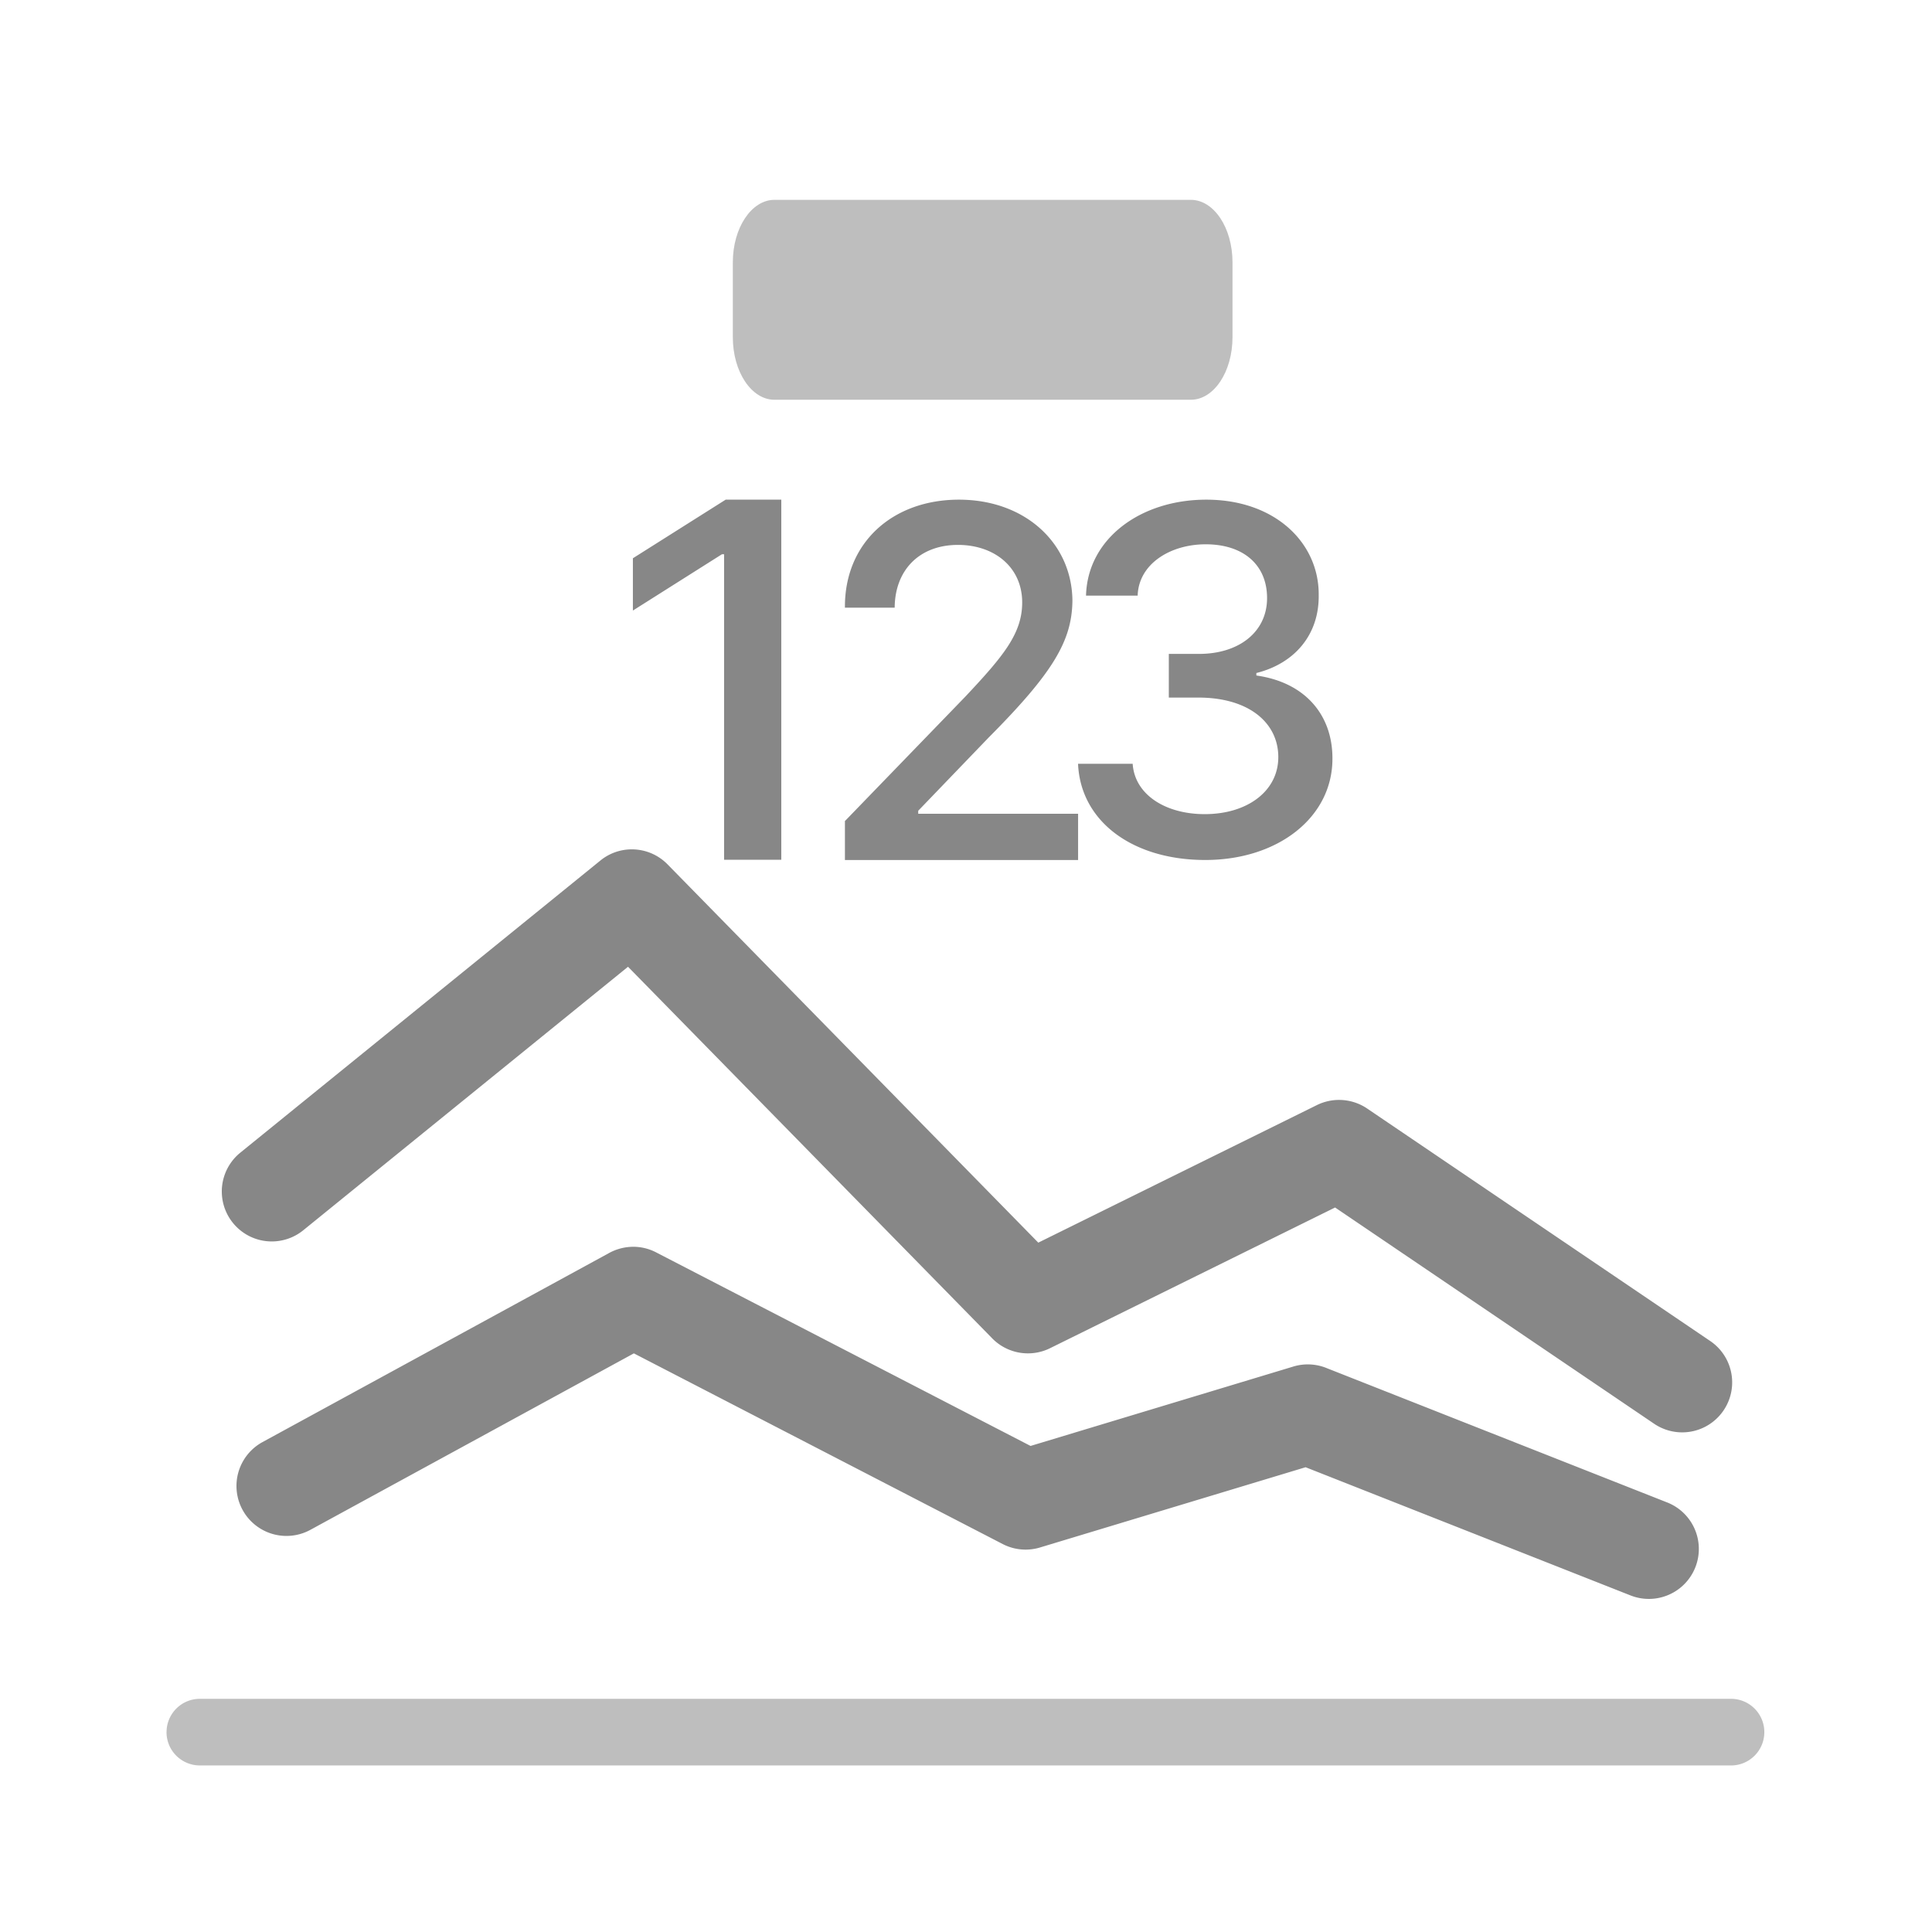 <svg width="48" height="48" viewBox="0 0 48 48" fill="none" xmlns="http://www.w3.org/2000/svg">
    <g clip-path="url(#bfvf58j4wa)">
        <path fill-rule="evenodd" clip-rule="evenodd" d="M4.138 43.035c0-.457.37-.828.827-.828h38.07a.828.828 0 0 1 0 1.655H4.964a.828.828 0 0 1-.827-.827z" fill="#BEBEBE"/>
        <path fill-rule="evenodd" clip-rule="evenodd" d="m16.593 21.483 9.203 9.39 6.907-3.41a1.247 1.247 0 0 1 1.281.09l8.506 5.764a1.241 1.241 0 0 1-1.393 2.056L33.17 30l-7.06 3.485a1.243 1.243 0 0 1-1.48-.256l-9.027-9.21-8.069 6.547a1.241 1.241 0 0 1-1.564-1.928l8.935-7.249a1.234 1.234 0 0 1 .793-.287c.328 0 .653.13.894.38zm-.267 9.645 9.278 4.796 6.513-1.968a1.24 1.24 0 0 1 .846.035l8.458 3.337a1.241 1.241 0 1 1-.911 2.31l-8.073-3.185-6.596 1.993a1.238 1.238 0 0 1-.93-.085l-9.163-4.737-8.036 4.384a1.241 1.241 0 1 1-1.19-2.18l8.594-4.688a1.26 1.26 0 0 1 .618-.164 1.233 1.233 0 0 1 .592.152zM19.41 21.36h-1.42V13.77h-.053l-2.213 1.399V13.87l2.305-1.456h1.382v8.946zm1.588-.967 2.985-3.085c.944-1.005 1.413-1.567 1.413-2.34 0-.875-.689-1.43-1.596-1.43-.957 0-1.566.624-1.572 1.56h-1.236c-.013-1.617 1.187-2.684 2.832-2.684 1.645 0 2.808 1.08 2.82 2.51-.012.986-.462 1.773-2.083 3.402l-1.748 1.817v.075h3.972v1.149h-5.793v-.974h.006zm5.786-1.417v-.006.006zm0 0c.06 1.426 1.347 2.39 3.16 2.39 1.815 0 3.16-1.065 3.16-2.513.006-1.103-.694-1.904-1.89-2.07v-.062c.942-.235 1.561-.943 1.549-1.935.012-1.288-1.072-2.372-2.794-2.372-1.63 0-2.95.967-2.987 2.384h1.283c.024-.789.811-1.275 1.691-1.275.923 0 1.524.499 1.524 1.337s-.694 1.386-1.691 1.386h-.75v1.085h.75c1.251.006 1.97.634 1.97 1.479 0 .844-.768 1.417-1.828 1.417-.979 0-1.74-.487-1.79-1.251h-1.357z" fill="#878787"/>
        <path d="M29.586 4.965H19.241c-.57 0-1.034.695-1.034 1.552V8.38c0 .857.463 1.552 1.034 1.552h10.345c.572 0 1.035-.695 1.035-1.552V6.517c0-.857-.463-1.552-1.035-1.552z" fill="#BEBEBE"/>
    </g>
    <defs>
        <clipPath id="bfvf58j4wa">
            <path fill="#fff" d="M0 0h48v48H0z"/>
        </clipPath>
    </defs>
</svg>
